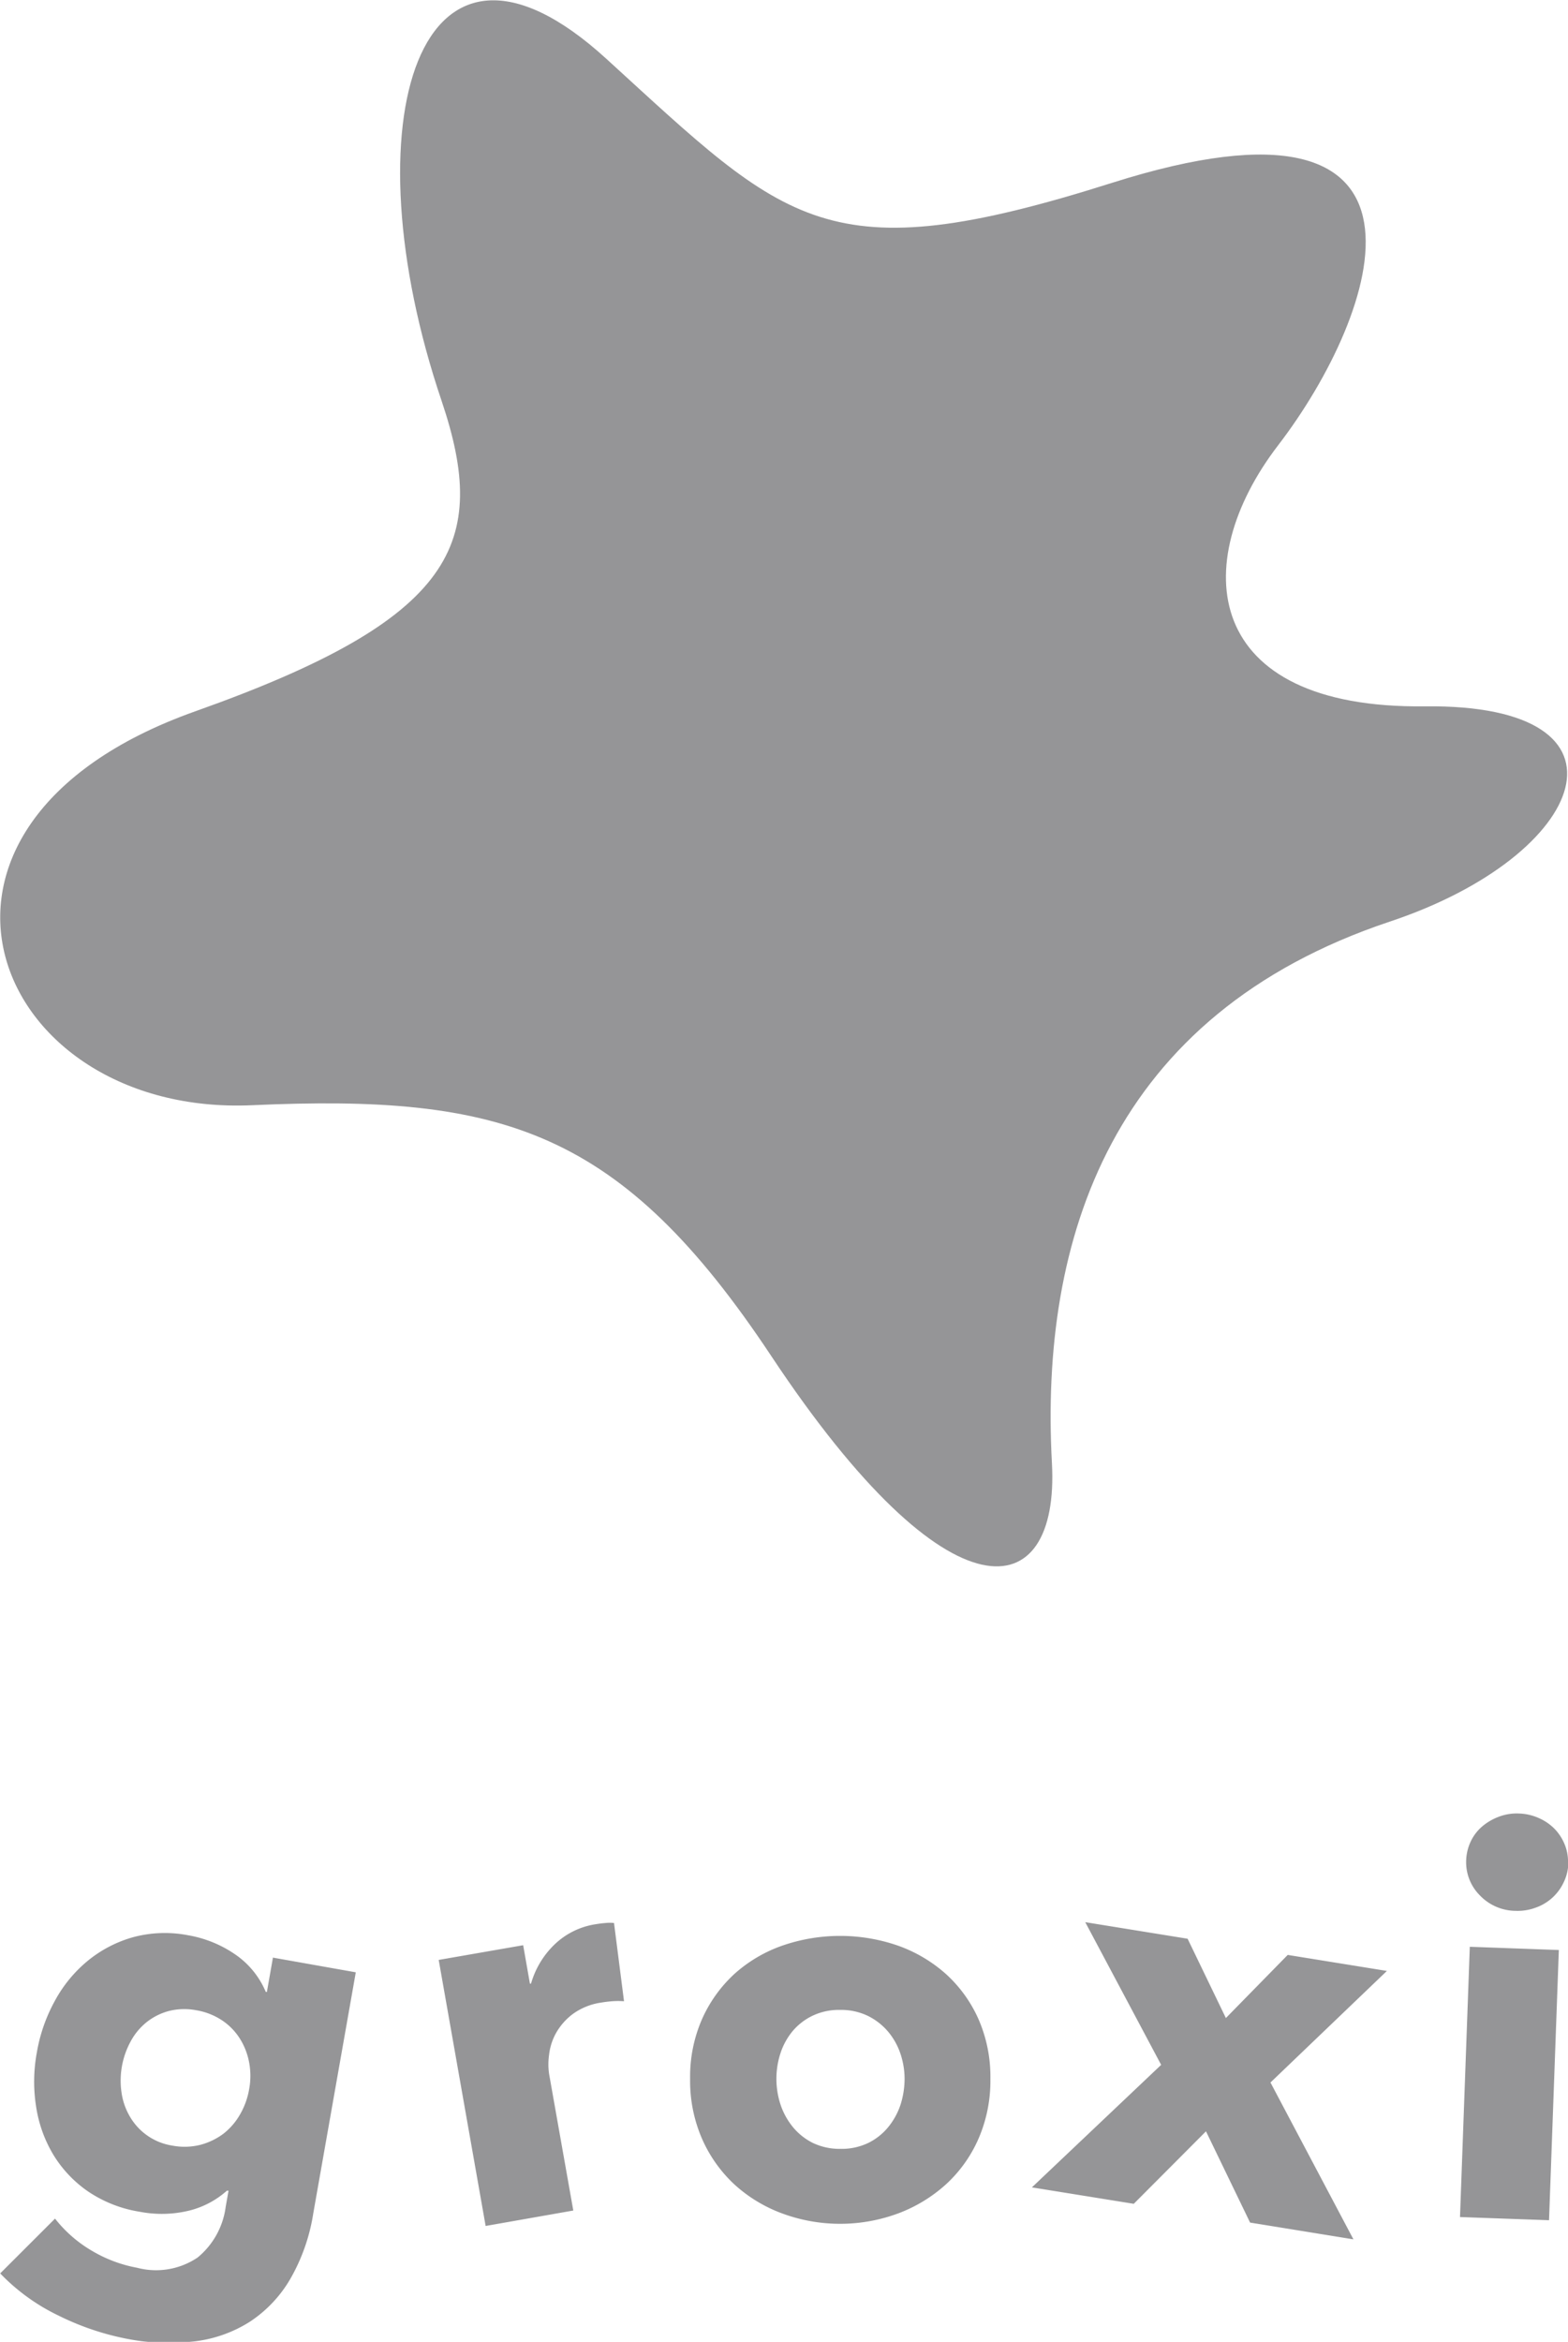 <svg xmlns="http://www.w3.org/2000/svg" width="32" height="47.781" viewBox="0 0 32 47.781"><defs><filter id="a" x="97" y="218" width="32" height="10.781" filterUnits="userSpaceOnUse"><feFlood result="flood" flood-color="#fff"/><feComposite result="composite" operator="in" in2="SourceGraphic"/><feBlend result="blend" in2="SourceGraphic"/></filter><filter id="b" x="97.031" y="181" width="31.969" height="31.938" filterUnits="userSpaceOnUse"><feFlood result="flood" flood-color="#fff"/><feComposite result="composite" operator="in" in2="SourceGraphic"/><feBlend result="blend" in2="SourceGraphic"/></filter></defs><path data-name="シェイプ 2" d="M102.085 223.622a1.48 1.48 0 0 0 0-.539 1.384 1.384 0 0 0-.189-.489 1.24 1.24 0 0 0-.363-.373 1.351 1.351 0 0 0-.527-.207 1.3 1.3 0 0 0-.559.015 1.246 1.246 0 0 0-.451.225 1.28 1.28 0 0 0-.328.393 1.672 1.672 0 0 0-.186 1.058 1.328 1.328 0 0 0 .174.487 1.216 1.216 0 0 0 .864.584 1.319 1.319 0 0 0 .572-.017 1.364 1.364 0 0 0 .469-.227 1.347 1.347 0 0 0 .337-.391 1.555 1.555 0 0 0 .187-.519zm1.308 2.538a3.873 3.873 0 0 1-.474 1.345 2.625 2.625 0 0 1-.817.862 2.694 2.694 0 0 1-1.111.4 4.379 4.379 0 0 1-1.348-.04 5.453 5.453 0 0 1-1.439-.479 4.119 4.119 0 0 1-1.2-.865l1.119-1.118a2.666 2.666 0 0 0 .776.67 2.785 2.785 0 0 0 .9.333 1.515 1.515 0 0 0 1.235-.21 1.606 1.606 0 0 0 .572-1.035l.058-.328h-.033a1.81 1.81 0 0 1-.768.406 2.362 2.362 0 0 1-1.006.025 2.618 2.618 0 0 1-1.064-.418 2.47 2.47 0 0 1-.706-.749 2.686 2.686 0 0 1-.35-.978 3.265 3.265 0 0 1 .015-1.106 3.339 3.339 0 0 1 .365-1.048 2.751 2.751 0 0 1 .668-.817 2.542 2.542 0 0 1 .922-.484 2.5 2.5 0 0 1 1.132-.042 2.409 2.409 0 0 1 .945.38 1.744 1.744 0 0 1 .64.776h.023l.123-.7 1.691.3zm6.342-4.33a1.621 1.621 0 0 0-.241 0 2.607 2.607 0 0 0-.227.028 1.3 1.3 0 0 0-.582.236 1.267 1.267 0 0 0-.338.386 1.181 1.181 0 0 0-.141.441 1.344 1.344 0 0 0 0 .393l.494 2.786-1.789.315-.958-5.428 1.724-.3.138.786.023-.005a1.79 1.79 0 0 1 .469-.786 1.543 1.543 0 0 1 .836-.421c.073-.012.144-.022.214-.027a.813.813 0 0 1 .174 0zm5.726 1.583a1.625 1.625 0 0 0-.088-.522 1.378 1.378 0 0 0-.255-.448 1.29 1.29 0 0 0-.408-.315 1.264 1.264 0 0 0-.567-.121 1.25 1.25 0 0 0-.565.121 1.224 1.224 0 0 0-.405.315 1.379 1.379 0 0 0-.245.448 1.683 1.683 0 0 0 0 1.044 1.439 1.439 0 0 0 .25.458 1.251 1.251 0 0 0 .411.328 1.272 1.272 0 0 0 .567.121 1.256 1.256 0 0 0 .564-.121 1.219 1.219 0 0 0 .411-.328 1.438 1.438 0 0 0 .249-.458 1.765 1.765 0 0 0 .081-.522zm1.751 0a2.961 2.961 0 0 1-.244 1.225 2.753 2.753 0 0 1-.665.93 3.044 3.044 0 0 1-.976.592 3.413 3.413 0 0 1-2.363 0 2.97 2.97 0 0 1-.976-.592 2.811 2.811 0 0 1-.66-.93 2.961 2.961 0 0 1-.244-1.225 2.928 2.928 0 0 1 .244-1.22 2.79 2.79 0 0 1 .66-.92 2.886 2.886 0 0 1 .976-.577 3.607 3.607 0 0 1 2.363 0 2.955 2.955 0 0 1 .976.577 2.744 2.744 0 0 1 .665.92 2.928 2.928 0 0 1 .244 1.22zm5.3 2.933l-.9-1.862-1.474 1.479-2.079-.335 2.638-2.5-1.549-2.911 2.089.338.781 1.618 1.262-1.288 2.024.327-2.376 2.276 1.693 3.2zm4.284-.113l.2-5.514 1.817.066-.2 5.513zm2.21-7.207a.937.937 0 0 1-.1.39.992.992 0 0 1-.572.507 1.063 1.063 0 0 1-.406.063 1.022 1.022 0 0 1-.731-.32.955.955 0 0 1-.275-.713.972.972 0 0 1 .091-.378.918.918 0 0 1 .232-.308 1.14 1.14 0 0 1 .34-.2A1.029 1.029 0 0 1 128 218a1.068 1.068 0 0 1 .4.091 1.032 1.032 0 0 1 .325.221 1 1 0 0 1 .209.323.942.942 0 0 1 .066.391z" transform="translate(-97 -181)" filter="url(#a)" fill="#959597" fill-rule="evenodd"/><path data-name="シェイプ 1" d="M119.693 184.731c7.116-2.255 5.478 2.635 3.389 5.357-1.851 2.413-1.542 5.377 2.993 5.323s3.352 3.04-.712 4.392c-5.691 1.9-7.145 6.476-6.895 11.052.158 2.923-2.076 3.315-5.724-2.183-3.072-4.631-5.49-5.353-10.6-5.123-5.311.238-7.746-5.7-1.155-8.038 5.327-1.891 6-3.432 5.023-6.333-1.917-5.662-.488-10.5 3.368-6.973 3.689 3.365 4.477 4.376 10.313 2.526z" transform="translate(-97 -181)" filter="url(#b)" fill="#959597" fill-rule="evenodd"/></svg>